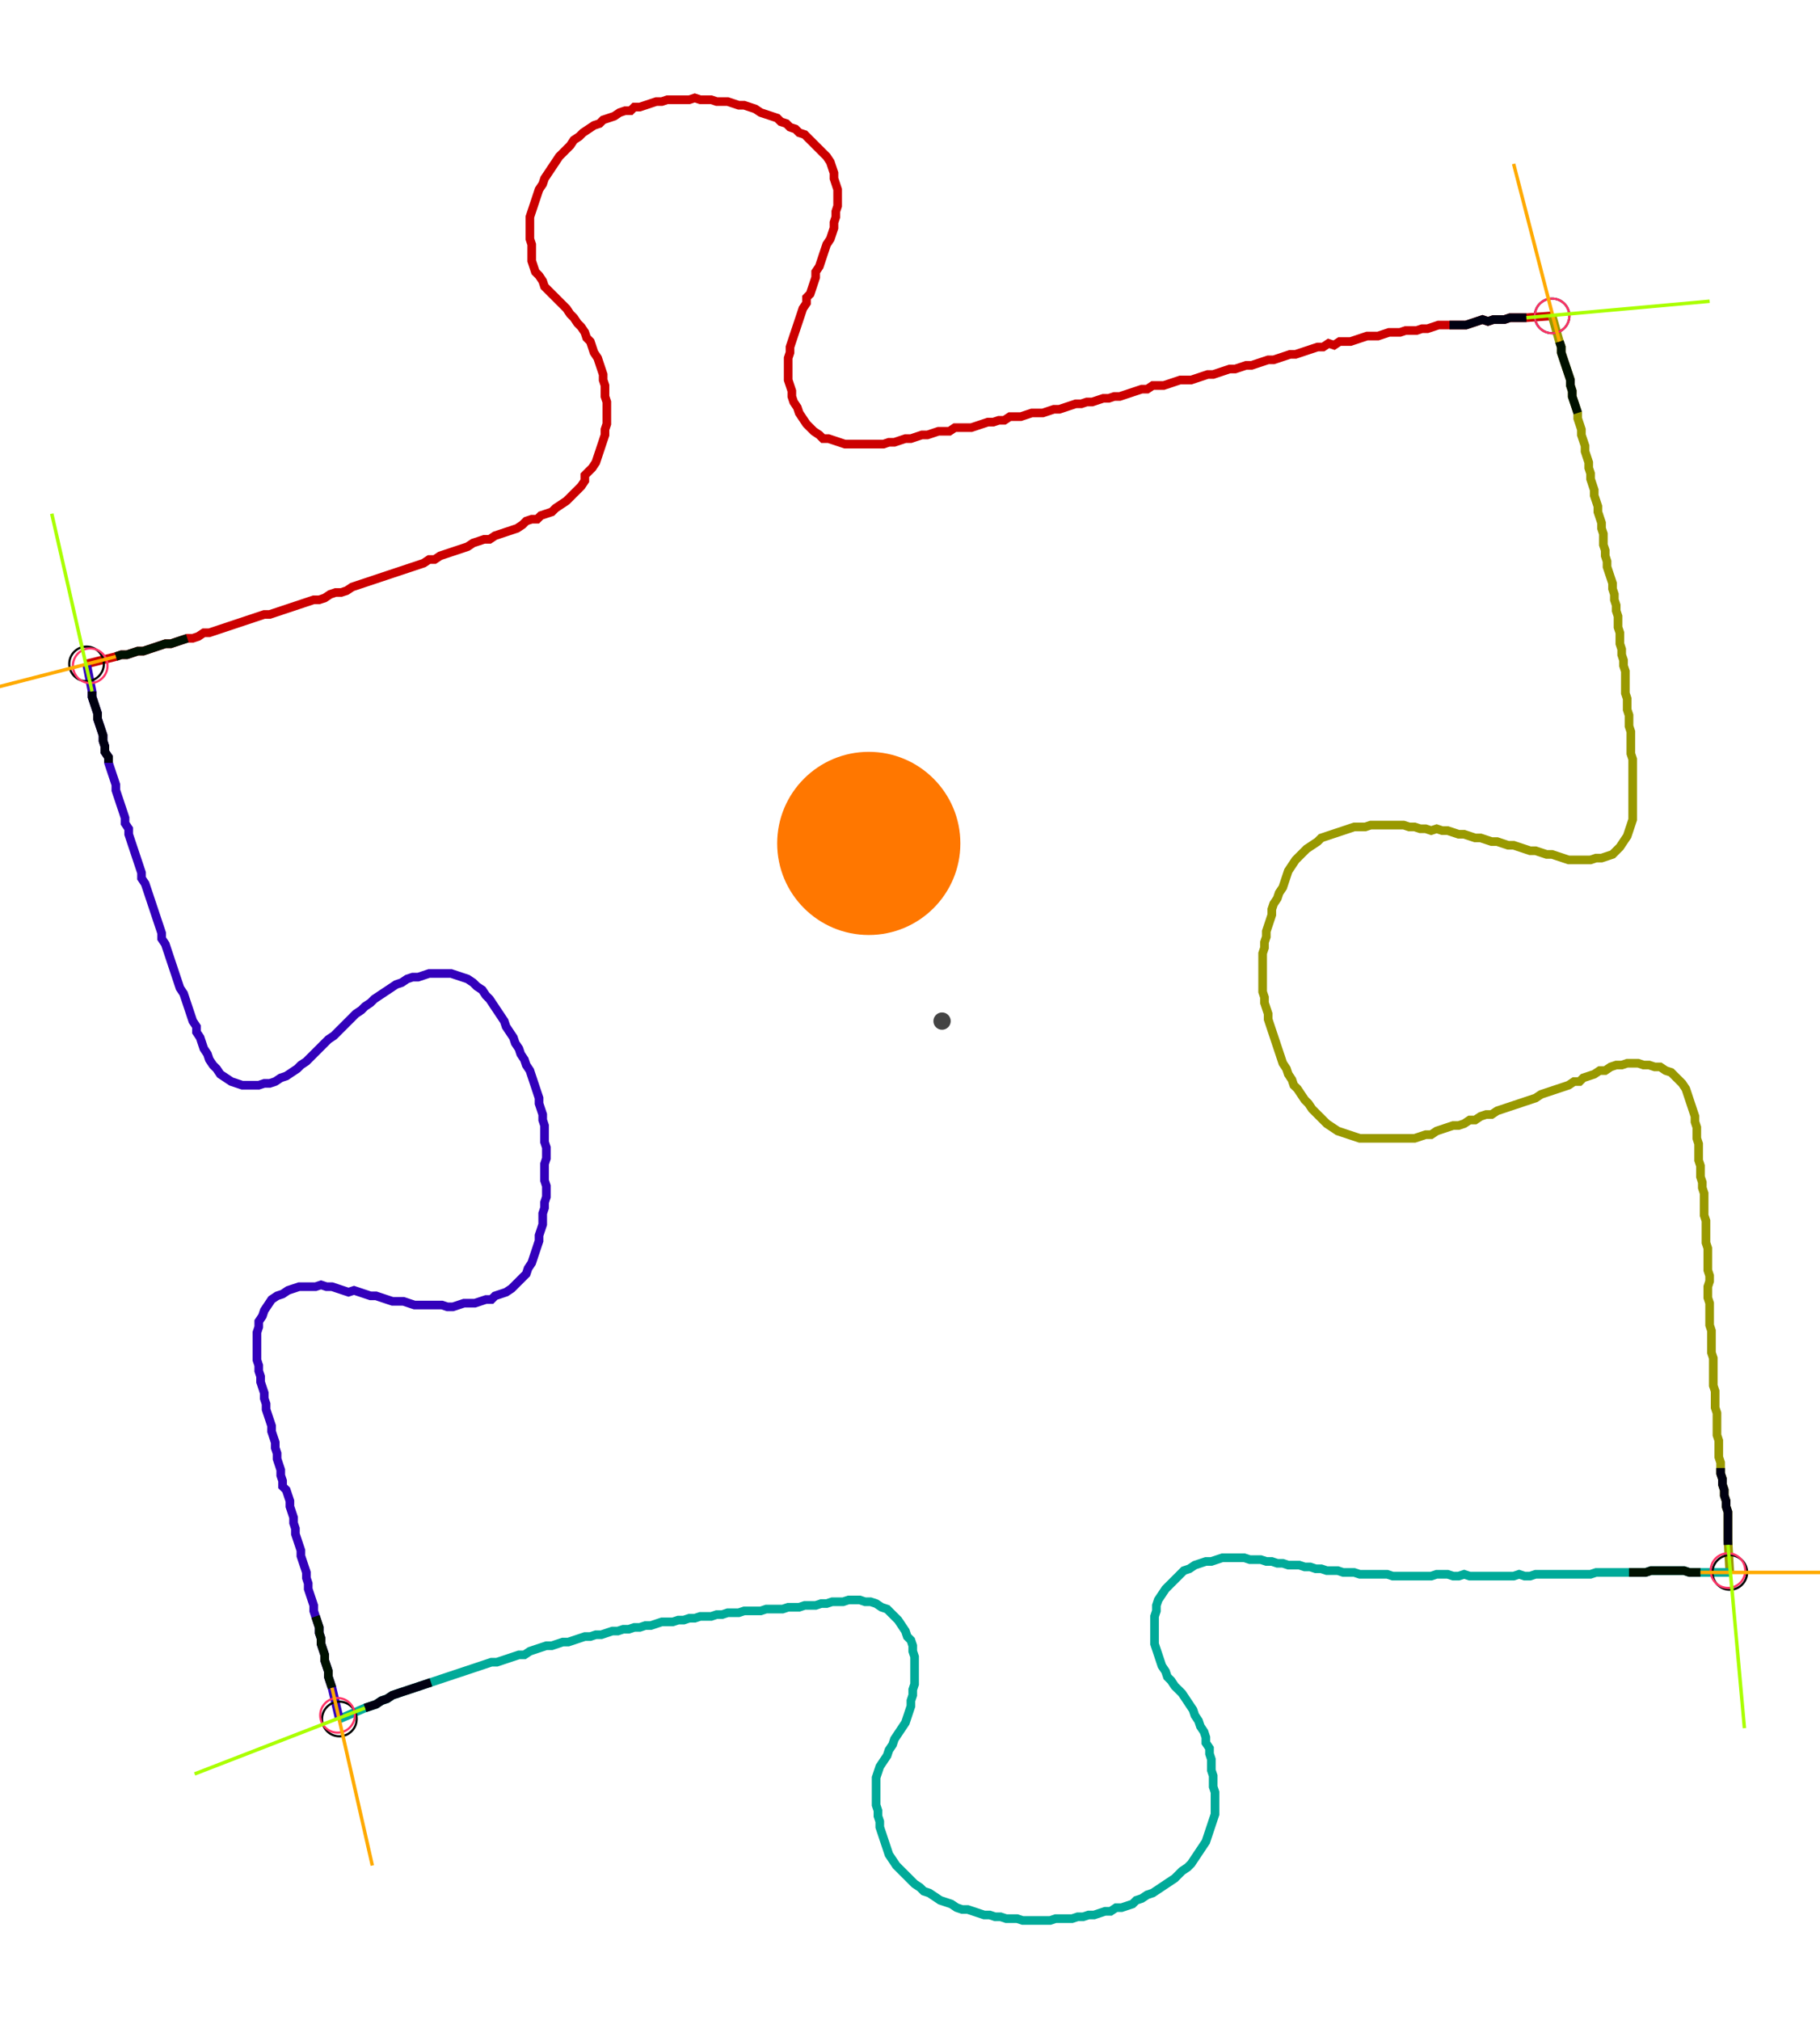 <?xml version="1.0" encoding="UTF-8" standalone="no"?><svg width="570.794" height="633.651" viewBox="-10 -10 210.265 231.217" xmlns="http://www.w3.org/2000/svg" xmlns:xlink="http://www.w3.org/1999/xlink"><polyline points="0.0,65.608 3.386,64.762 4.021,64.55 4.656,64.55 5.291,64.339 5.926,64.127 6.561,64.127 7.196,63.915 7.831,63.704 8.466,63.492 9.101,63.28 9.735,63.28 10.37,63.069 11.005,62.857 11.64,62.646 12.275,62.646 12.91,62.434 13.545,62.011 14.18,62.011 14.815,61.799 15.45,61.587 16.085,61.376 16.72,61.164 17.354,60.952 17.989,60.741 18.624,60.529 19.259,60.317 19.894,60.106 20.529,59.894 21.164,59.894 21.799,59.683 22.434,59.471 23.069,59.259 23.704,59.048 24.339,58.836 24.974,58.624 25.608,58.413 26.243,58.201 26.878,58.201 27.513,57.989 28.148,57.566 28.783,57.354 29.418,57.354 30.053,57.143 30.688,56.72 31.323,56.508 31.958,56.296 32.593,56.085 33.228,55.873 33.862,55.661 34.497,55.45 35.132,55.238 35.767,55.026 36.402,54.815 37.037,54.603 37.672,54.392 38.307,54.18 38.942,53.968 39.577,53.545 40.212,53.545 40.847,53.122 41.481,52.91 42.116,52.698 42.751,52.487 43.386,52.275 44.021,52.063 44.656,51.64 45.291,51.429 45.926,51.217 46.561,51.217 47.196,50.794 47.831,50.582 48.466,50.37 49.101,50.159 49.735,49.947 50.37,49.524 50.794,49.101 51.429,48.889 52.063,48.889 52.487,48.466 53.122,48.254 53.757,48.042 54.18,47.619 54.815,47.196 55.45,46.772 55.873,46.349 56.296,45.926 56.72,45.503 57.143,45.079 57.566,44.444 57.566,43.81 57.989,43.386 58.413,42.963 58.836,42.328 59.048,41.693 59.259,41.058 59.471,40.423 59.683,39.788 59.894,39.153 59.894,38.519 60.106,37.884 60.106,37.249 60.106,36.614 60.106,35.979 60.106,35.344 59.894,34.709 59.894,34.074 59.894,33.439 59.683,32.804 59.683,32.169 59.471,31.534 59.259,30.899 59.048,30.265 58.624,29.63 58.413,28.995 58.201,28.36 57.778,27.937 57.566,27.302 57.143,26.667 56.72,26.243 56.296,25.608 55.873,25.185 55.45,24.55 55.026,24.127 54.603,23.704 54.18,23.28 53.757,22.857 53.333,22.434 52.91,22.011 52.698,21.376 52.275,20.741 51.852,20.317 51.64,19.683 51.429,19.048 51.429,18.413 51.429,17.778 51.429,17.143 51.217,16.508 51.217,15.873 51.217,15.238 51.217,14.603 51.217,13.968 51.429,13.333 51.64,12.698 51.852,12.063 52.063,11.429 52.275,10.794 52.698,10.159 52.91,9.524 53.333,8.889 53.757,8.254 54.18,7.619 54.603,6.984 55.026,6.561 55.45,6.138 55.873,5.714 56.296,5.079 56.931,4.656 57.354,4.233 57.989,3.81 58.624,3.386 59.259,3.175 59.683,2.751 60.317,2.54 60.952,2.328 61.587,1.905 62.222,1.693 62.857,1.693 63.28,1.27 63.915,1.27 64.55,1.058 65.185,0.847 65.82,0.635 66.455,0.635 67.09,0.423 67.725,0.423 68.36,0.423 68.995,0.423 69.63,0.423 70.265,0.212 70.899,0.423 71.534,0.423 72.169,0.423 72.804,0.635 73.439,0.635 74.074,0.635 74.709,0.847 75.344,1.058 75.979,1.058 76.614,1.27 77.249,1.481 77.884,1.905 78.519,2.116 79.153,2.328 79.788,2.54 80.212,2.963 80.847,3.175 81.27,3.598 81.905,3.81 82.328,4.233 82.963,4.444 83.386,4.868 83.81,5.291 84.233,5.714 84.656,6.138 85.079,6.561 85.503,6.984 85.926,7.619 86.138,8.254 86.349,8.889 86.349,9.524 86.561,10.159 86.772,10.794 86.772,11.429 86.772,12.063 86.772,12.698 86.561,13.333 86.561,13.968 86.349,14.603 86.349,15.238 86.138,15.873 85.926,16.508 85.503,17.143 85.291,17.778 85.079,18.413 84.868,19.048 84.656,19.683 84.233,20.317 84.233,20.952 84.021,21.587 83.81,22.222 83.598,22.857 83.175,23.28 83.175,23.915 82.751,24.55 82.54,25.185 82.328,25.82 82.116,26.455 81.905,27.09 81.693,27.725 81.481,28.36 81.27,28.995 81.27,29.63 81.058,30.265 81.058,30.899 81.058,31.534 81.058,32.169 81.058,32.804 81.27,33.439 81.481,34.074 81.481,34.709 81.693,35.344 82.116,35.979 82.328,36.614 82.751,37.249 83.175,37.884 83.598,38.307 84.021,38.73 84.656,39.153 85.079,39.577 85.714,39.577 86.349,39.788 86.984,40.0 87.619,40.212 88.254,40.212 88.889,40.212 89.524,40.212 90.159,40.212 90.794,40.212 91.429,40.212 92.063,40.212 92.698,40.0 93.333,40.0 93.968,39.788 94.603,39.577 95.238,39.577 95.873,39.365 96.508,39.153 97.143,39.153 97.778,38.942 98.413,38.73 99.048,38.73 99.683,38.73 100.317,38.307 100.952,38.307 101.587,38.307 102.222,38.307 102.857,38.095 103.492,37.884 104.127,37.672 104.762,37.672 105.397,37.46 106.032,37.46 106.667,37.037 107.302,37.037 107.937,37.037 108.571,36.825 109.206,36.614 109.841,36.614 110.476,36.614 111.111,36.402 111.746,36.19 112.381,36.19 113.016,35.979 113.651,35.767 114.286,35.556 114.921,35.556 115.556,35.344 116.19,35.344 116.825,35.132 117.46,34.921 118.095,34.921 118.73,34.709 119.365,34.709 120,34.497 120.635,34.286 121.27,34.074 121.905,33.862 122.54,33.862 123.175,33.439 123.81,33.439 124.444,33.439 125.079,33.228 125.714,33.016 126.349,32.804 126.984,32.804 127.619,32.804 128.254,32.593 128.889,32.381 129.524,32.169 130.159,32.169 130.794,31.958 131.429,31.746 132.063,31.534 132.698,31.534 133.333,31.323 133.968,31.111 134.603,31.111 135.238,30.899 135.873,30.688 136.508,30.476 137.143,30.476 137.778,30.265 138.413,30.053 139.048,29.841 139.683,29.841 140.317,29.63 140.952,29.418 141.587,29.206 142.222,28.995 142.857,28.995 143.492,28.571 144.127,28.783 144.762,28.36 145.397,28.36 146.032,28.36 146.667,28.148 147.302,27.937 147.937,27.725 148.571,27.725 149.206,27.725 149.841,27.513 150.476,27.302 151.111,27.302 151.746,27.302 152.381,27.09 153.016,27.09 153.651,27.09 154.286,26.878 154.921,26.878 155.556,26.667 156.19,26.455 156.825,26.455 157.46,26.455 158.095,26.455 158.73,26.455 159.365,26.455 160.0,26.243 160.635,26.032 161.27,25.82 161.905,26.032 162.54,25.82 163.175,25.82 163.81,25.82 164.444,25.608 165.079,25.608 165.714,25.608 166.349,25.608 169.312,25.397" style="fill:none; stroke:#cc0000; stroke-width:1.0"  /><polyline points="169.312,25.397 170.159,28.36 170.37,28.995 170.37,29.63 170.582,30.265 170.794,30.899 171.005,31.534 171.217,32.169 171.429,32.804 171.429,33.439 171.64,34.074 171.64,34.709 171.852,35.344 172.063,35.979 172.275,36.614 172.275,37.249 172.487,37.884 172.698,38.519 172.698,39.153 172.91,39.788 173.122,40.423 173.122,41.058 173.333,41.693 173.545,42.328 173.545,42.963 173.757,43.598 173.757,44.233 173.968,44.868 174.18,45.503 174.18,46.138 174.392,46.772 174.603,47.407 174.603,48.042 174.815,48.677 175.026,49.312 175.026,49.947 175.238,50.582 175.238,51.217 175.238,51.852 175.45,52.487 175.45,53.122 175.661,53.757 175.661,54.392 175.873,55.026 176.085,55.661 176.296,56.296 176.296,56.931 176.508,57.566 176.508,58.201 176.72,58.836 176.72,59.471 176.931,60.106 176.931,60.741 176.931,61.376 177.143,62.011 177.143,62.646 177.143,63.28 177.354,63.915 177.354,64.55 177.566,65.185 177.566,65.82 177.778,66.455 177.778,67.09 177.778,67.725 177.778,68.36 177.778,68.995 177.989,69.63 177.989,70.265 177.989,70.899 178.201,71.534 178.201,72.169 178.201,72.804 178.413,73.439 178.413,74.074 178.413,74.709 178.413,75.344 178.413,75.979 178.624,76.614 178.624,77.249 178.624,77.884 178.624,78.519 178.624,79.153 178.624,79.788 178.624,80.423 178.624,81.058 178.624,81.693 178.624,82.328 178.624,82.963 178.624,83.598 178.413,84.233 178.201,84.868 177.989,85.503 177.566,86.138 177.143,86.772 176.72,87.196 176.296,87.619 175.661,87.831 175.026,88.042 174.392,88.042 173.757,88.254 173.122,88.254 172.487,88.254 171.852,88.254 171.217,88.254 170.582,88.042 169.947,87.831 169.312,87.619 168.677,87.619 168.042,87.407 167.407,87.196 166.772,87.196 166.138,86.984 165.503,86.772 164.868,86.561 164.233,86.561 163.598,86.349 162.963,86.138 162.328,86.138 161.693,85.926 161.058,85.714 160.423,85.714 159.788,85.503 159.153,85.291 158.519,85.291 157.884,85.079 157.249,84.868 156.614,84.868 155.979,84.656 155.344,84.868 154.709,84.656 154.074,84.656 153.439,84.444 152.804,84.444 152.169,84.233 151.534,84.233 150.899,84.233 150.265,84.233 149.63,84.233 148.995,84.233 148.36,84.233 147.725,84.444 147.09,84.444 146.455,84.444 145.82,84.656 145.185,84.868 144.55,85.079 143.915,85.291 143.28,85.503 142.646,85.714 142.222,86.138 141.587,86.561 140.952,86.984 140.529,87.407 140.106,87.831 139.683,88.254 139.259,88.889 138.836,89.524 138.624,90.159 138.413,90.794 138.201,91.429 137.778,92.063 137.566,92.698 137.143,93.333 136.931,93.968 136.931,94.603 136.72,95.238 136.508,95.873 136.296,96.508 136.296,97.143 136.085,97.778 136.085,98.413 135.873,99.048 135.873,99.683 135.873,100.317 135.873,100.952 135.873,101.587 135.873,102.222 135.873,102.857 135.873,103.492 136.085,104.127 136.085,104.762 136.296,105.397 136.508,106.032 136.508,106.667 136.72,107.302 136.931,107.937 137.143,108.571 137.354,109.206 137.566,109.841 137.778,110.476 137.989,111.111 138.201,111.746 138.624,112.381 138.836,113.016 139.259,113.651 139.471,114.286 139.894,114.709 140.317,115.344 140.741,115.979 141.164,116.402 141.587,117.037 142.011,117.46 142.434,117.884 142.857,118.307 143.28,118.73 143.915,119.153 144.55,119.577 145.185,119.788 145.82,120 146.455,120.212 147.09,120.423 147.725,120.423 148.36,120.423 148.995,120.423 149.63,120.423 150.265,120.423 150.899,120.423 151.534,120.423 152.169,120.423 152.804,120.423 153.439,120.423 154.074,120.212 154.709,120 155.344,120 155.979,119.577 156.614,119.365 157.249,119.153 157.884,118.942 158.519,118.942 159.153,118.73 159.788,118.307 160.423,118.307 161.058,117.884 161.693,117.672 162.328,117.672 162.963,117.249 163.598,117.037 164.233,116.825 164.868,116.614 165.503,116.402 166.138,116.19 166.772,115.979 167.407,115.767 168.042,115.344 168.677,115.132 169.312,114.921 169.947,114.709 170.582,114.497 171.217,114.286 171.852,113.862 172.487,113.862 172.91,113.439 173.545,113.228 174.18,113.016 174.815,112.593 175.45,112.593 176.085,112.169 176.72,111.958 177.354,111.958 177.989,111.746 178.624,111.746 179.259,111.746 179.894,111.958 180.529,111.958 181.164,112.169 181.799,112.169 182.434,112.593 183.069,112.804 183.492,113.228 183.915,113.651 184.339,114.074 184.762,114.709 184.974,115.344 185.185,115.979 185.397,116.614 185.608,117.249 185.82,117.884 185.82,118.519 186.032,119.153 186.032,119.788 186.032,120.423 186.243,121.058 186.243,121.693 186.243,122.328 186.243,122.963 186.455,123.598 186.455,124.233 186.455,124.868 186.667,125.503 186.667,126.138 186.878,126.772 186.878,127.407 186.878,128.042 186.878,128.677 186.878,129.312 187.09,129.947 187.09,130.582 187.09,131.217 187.09,131.852 187.09,132.487 187.302,133.122 187.302,133.757 187.302,134.392 187.302,135.026 187.302,135.661 187.513,136.296 187.513,136.931 187.302,137.566 187.302,138.201 187.302,138.836 187.513,139.471 187.513,140.106 187.513,140.741 187.513,141.376 187.513,142.011 187.725,142.646 187.725,143.28 187.725,143.915 187.725,144.55 187.725,145.185 187.937,145.82 187.937,146.455 187.937,147.09 187.937,147.725 187.937,148.36 187.937,148.995 188.148,149.63 188.148,150.265 188.148,150.899 188.148,151.534 188.36,152.169 188.36,152.804 188.36,153.439 188.36,154.074 188.36,154.709 188.571,155.344 188.571,155.979 188.571,156.614 188.571,157.249 188.783,157.884 188.783,158.519 188.783,159.153 188.995,159.788 188.995,160.423 189.206,161.058 189.206,161.693 189.418,162.328 189.418,162.963 189.63,163.598 189.63,164.233 189.63,164.868 189.63,165.503 189.63,166.138 189.63,166.772 189.841,170.582" style="fill:none; stroke:#999900; stroke-width:1.0"  /><polyline points="189.841,170.582 186.455,170.582 185.82,170.582 185.185,170.582 184.55,170.37 183.915,170.37 183.28,170.37 182.646,170.37 182.011,170.37 181.376,170.37 180.741,170.37 180.106,170.582 179.471,170.582 178.836,170.582 178.201,170.582 177.566,170.582 176.931,170.582 176.296,170.582 175.661,170.582 175.026,170.582 174.392,170.582 173.757,170.794 173.122,170.794 172.487,170.794 171.852,170.794 171.217,170.794 170.582,170.794 169.947,170.794 169.312,170.794 168.677,170.794 168.042,170.794 167.407,170.794 166.772,171.005 166.138,171.005 165.503,170.794 164.868,171.005 164.233,171.005 163.598,171.005 162.963,171.005 162.328,171.005 161.693,171.005 161.058,171.005 160.423,171.005 159.788,171.005 159.153,170.794 158.519,171.005 157.884,171.005 157.249,170.794 156.614,170.794 155.979,170.794 155.344,171.005 154.709,171.005 154.074,171.005 153.439,171.005 152.804,171.005 152.169,171.005 151.534,171.005 150.899,171.005 150.265,170.794 149.63,170.794 148.995,170.794 148.36,170.794 147.725,170.794 147.09,170.794 146.455,170.582 145.82,170.582 145.185,170.582 144.55,170.37 143.915,170.37 143.28,170.37 142.646,170.159 142.011,170.159 141.376,169.947 140.741,169.947 140.106,169.735 139.471,169.735 138.836,169.735 138.201,169.524 137.566,169.524 136.931,169.312 136.296,169.312 135.661,169.101 135.026,169.101 134.392,169.101 133.757,168.889 133.122,168.889 132.487,168.889 131.852,168.889 131.217,168.889 130.582,169.101 129.947,169.312 129.312,169.312 128.677,169.524 128.042,169.735 127.407,170.159 126.772,170.37 126.349,170.794 125.926,171.217 125.503,171.64 125.079,172.063 124.656,172.487 124.233,173.122 123.81,173.757 123.598,174.392 123.598,175.026 123.386,175.661 123.386,176.296 123.386,176.931 123.386,177.566 123.386,178.201 123.386,178.836 123.598,179.471 123.81,180.106 124.021,180.741 124.233,181.376 124.656,182.011 124.868,182.646 125.291,183.069 125.714,183.704 126.138,184.127 126.561,184.55 126.984,185.185 127.407,185.82 127.831,186.455 128.042,187.09 128.466,187.725 128.677,188.36 129.101,188.995 129.312,189.63 129.312,190.265 129.735,190.899 129.735,191.534 129.947,192.169 129.947,192.804 129.947,193.439 130.159,194.074 130.159,194.709 130.159,195.344 130.37,195.979 130.37,196.614 130.37,197.249 130.37,197.884 130.37,198.519 130.159,199.153 129.947,199.788 129.735,200.423 129.524,201.058 129.312,201.693 128.889,202.328 128.466,202.963 128.042,203.598 127.619,204.233 127.196,204.656 126.561,205.079 126.138,205.503 125.714,205.926 125.079,206.349 124.444,206.772 123.81,207.196 123.175,207.619 122.54,207.831 121.905,208.254 121.27,208.466 120.847,208.889 120.212,209.101 119.577,209.312 118.942,209.312 118.307,209.735 117.672,209.735 117.037,209.947 116.402,210.159 115.767,210.159 115.132,210.37 114.497,210.37 113.862,210.582 113.228,210.582 112.593,210.582 111.958,210.582 111.323,210.794 110.688,210.794 110.053,210.794 109.418,210.794 108.783,210.794 108.148,210.794 107.513,210.582 106.878,210.582 106.243,210.582 105.608,210.37 104.974,210.37 104.339,210.159 103.704,210.159 103.069,209.947 102.434,209.735 101.799,209.524 101.164,209.524 100.529,209.312 99.894,208.889 99.259,208.677 98.624,208.466 97.989,208.042 97.354,207.619 96.72,207.407 96.296,206.984 95.661,206.561 95.238,206.138 94.815,205.714 94.392,205.291 93.968,204.868 93.545,204.444 93.122,203.81 92.698,203.175 92.487,202.54 92.275,201.905 92.063,201.27 91.852,200.635 91.64,200 91.64,199.365 91.429,198.73 91.429,198.095 91.217,197.46 91.217,196.825 91.217,196.19 91.217,195.556 91.217,194.921 91.217,194.286 91.429,193.651 91.64,193.016 92.063,192.381 92.487,191.746 92.698,191.111 93.122,190.476 93.333,189.841 93.757,189.206 94.18,188.571 94.603,187.937 94.815,187.302 95.026,186.667 95.238,186.032 95.238,185.397 95.45,184.762 95.45,184.127 95.661,183.492 95.661,182.857 95.661,182.222 95.661,181.587 95.661,180.952 95.661,180.317 95.45,179.683 95.45,179.048 95.238,178.413 94.815,177.989 94.603,177.354 94.18,176.72 93.757,176.085 93.333,175.661 92.91,175.238 92.487,174.815 91.852,174.603 91.217,174.18 90.582,173.968 89.947,173.968 89.312,173.757 88.677,173.757 88.042,173.757 87.407,173.968 86.772,173.968 86.138,173.968 85.503,174.18 84.868,174.18 84.233,174.392 83.598,174.392 82.963,174.392 82.328,174.603 81.693,174.603 81.058,174.603 80.423,174.815 79.788,174.815 79.153,174.815 78.519,174.815 77.884,175.026 77.249,175.026 76.614,175.026 75.979,175.026 75.344,175.238 74.709,175.238 74.074,175.238 73.439,175.45 72.804,175.45 72.169,175.661 71.534,175.661 70.899,175.661 70.265,175.873 69.63,175.873 68.995,176.085 68.36,176.085 67.725,176.296 67.09,176.296 66.455,176.296 65.82,176.508 65.185,176.72 64.55,176.72 63.915,176.931 63.28,176.931 62.646,177.143 62.011,177.143 61.376,177.354 60.741,177.354 60.106,177.566 59.471,177.778 58.836,177.778 58.201,177.989 57.566,177.989 56.931,178.201 56.296,178.413 55.661,178.624 55.026,178.624 54.392,178.836 53.757,179.048 53.122,179.048 52.487,179.259 51.852,179.471 51.217,179.683 50.582,180.106 49.947,180.106 49.312,180.317 48.677,180.529 48.042,180.741 47.407,180.952 46.772,180.952 46.138,181.164 45.503,181.376 44.868,181.587 44.233,181.799 43.598,182.011 42.963,182.222 42.328,182.434 41.693,182.646 41.058,182.857 40.423,183.069 39.788,183.28 39.153,183.492 38.519,183.704 37.884,183.915 37.249,184.127 36.614,184.339 35.979,184.55 35.344,184.762 34.709,185.185 34.074,185.397 33.439,185.82 32.804,186.032 32.169,186.243 29.206,187.513" style="fill:none; stroke:#00aa99; stroke-width:1.0"  /><polyline points="29.206,187.513 28.36,183.915 28.148,183.28 27.937,182.646 27.937,182.011 27.725,181.376 27.513,180.741 27.513,180.106 27.302,179.471 27.09,178.836 27.09,178.201 26.878,177.566 26.878,176.931 26.667,176.296 26.455,175.661 26.243,175.026 26.243,174.392 26.032,173.757 25.82,173.122 25.608,172.487 25.608,171.852 25.397,171.217 25.397,170.582 25.185,169.947 24.974,169.312 24.762,168.677 24.762,168.042 24.55,167.407 24.339,166.772 24.127,166.138 24.127,165.503 23.915,164.868 23.915,164.233 23.704,163.598 23.492,162.963 23.492,162.328 23.28,161.693 23.069,161.058 22.646,160.635 22.646,160.0 22.434,159.365 22.434,158.73 22.222,158.095 22.011,157.46 22.011,156.825 21.799,156.19 21.799,155.556 21.587,154.921 21.376,154.286 21.376,153.651 21.164,153.016 20.952,152.381 20.741,151.746 20.741,151.111 20.529,150.476 20.529,149.841 20.317,149.206 20.106,148.571 20.106,147.937 19.894,147.302 19.894,146.667 19.683,146.032 19.683,145.397 19.683,144.762 19.683,144.127 19.683,143.492 19.683,142.857 19.894,142.222 19.894,141.587 20.317,140.952 20.529,140.317 20.952,139.683 21.376,139.048 22.011,138.624 22.646,138.413 23.28,137.989 23.915,137.778 24.55,137.566 25.185,137.566 25.82,137.566 26.455,137.566 27.09,137.354 27.725,137.566 28.36,137.566 28.995,137.778 29.63,137.989 30.265,138.201 30.899,137.989 31.534,138.201 32.169,138.413 32.804,138.624 33.439,138.624 34.074,138.836 34.709,139.048 35.344,139.259 35.979,139.259 36.614,139.259 37.249,139.471 37.884,139.683 38.519,139.683 39.153,139.683 39.788,139.683 40.423,139.683 41.058,139.683 41.693,139.894 42.328,139.894 42.963,139.683 43.598,139.471 44.233,139.471 44.868,139.471 45.503,139.259 46.138,139.048 46.772,139.048 47.196,138.624 47.831,138.413 48.466,138.201 49.101,137.778 49.524,137.354 49.947,136.931 50.37,136.508 50.794,136.085 51.005,135.45 51.429,134.815 51.64,134.18 51.852,133.545 52.063,132.91 52.275,132.275 52.275,131.64 52.487,131.005 52.698,130.37 52.698,129.735 52.698,129.101 52.91,128.466 52.91,127.831 53.122,127.196 53.122,126.561 53.122,125.926 52.91,125.291 52.91,124.656 52.91,124.021 52.91,123.386 53.122,122.751 53.122,122.116 53.122,121.481 52.91,120.847 52.91,120.212 52.91,119.577 52.91,118.942 52.698,118.307 52.698,117.672 52.487,117.037 52.275,116.402 52.275,115.767 52.063,115.132 51.852,114.497 51.64,113.862 51.429,113.228 51.217,112.593 50.794,111.958 50.582,111.323 50.159,110.688 49.947,110.053 49.524,109.418 49.312,108.783 48.889,108.148 48.466,107.513 48.254,106.878 47.831,106.243 47.407,105.608 46.984,104.974 46.561,104.339 46.138,103.915 45.714,103.28 45.079,102.857 44.656,102.434 44.021,102.011 43.386,101.799 42.751,101.587 42.116,101.376 41.481,101.376 40.847,101.376 40.212,101.376 39.577,101.376 38.942,101.587 38.307,101.799 37.672,101.799 37.037,102.011 36.402,102.434 35.767,102.646 35.132,103.069 34.497,103.492 33.862,103.915 33.228,104.339 32.804,104.762 32.169,105.185 31.746,105.608 31.111,106.032 30.688,106.455 30.265,106.878 29.841,107.302 29.418,107.725 28.995,108.148 28.571,108.571 27.937,108.995 27.513,109.418 27.09,109.841 26.667,110.265 26.243,110.688 25.82,111.111 25.397,111.534 24.762,111.958 24.339,112.381 23.704,112.804 23.069,113.228 22.434,113.439 21.799,113.862 21.164,114.074 20.529,114.074 19.894,114.286 19.259,114.286 18.624,114.286 17.989,114.286 17.354,114.074 16.72,113.862 16.085,113.439 15.45,113.016 15.026,112.381 14.603,111.958 14.18,111.323 13.968,110.688 13.545,110.053 13.333,109.418 13.122,108.783 12.698,108.148 12.698,107.513 12.275,106.878 12.063,106.243 11.852,105.608 11.64,104.974 11.429,104.339 11.217,103.704 10.794,103.069 10.582,102.434 10.37,101.799 10.159,101.164 9.947,100.529 9.735,99.894 9.524,99.259 9.312,98.624 9.101,97.989 8.677,97.354 8.677,96.72 8.466,96.085 8.254,95.45 8.042,94.815 7.831,94.18 7.619,93.545 7.407,92.91 7.196,92.275 6.984,91.64 6.772,91.005 6.349,90.37 6.349,89.735 6.138,89.101 5.926,88.466 5.714,87.831 5.503,87.196 5.291,86.561 5.079,85.926 4.868,85.291 4.868,84.656 4.444,84.021 4.444,83.386 4.233,82.751 4.021,82.116 3.81,81.481 3.598,80.847 3.386,80.212 3.386,79.577 3.175,78.942 2.963,78.307 2.751,77.672 2.54,77.037 2.54,76.402 2.116,75.767 2.116,75.132 1.905,74.497 1.905,73.862 1.693,73.228 1.481,72.593 1.27,71.958 1.27,71.323 1.058,70.688 0.847,70.053 0.635,69.418 0.635,68.783 0.0,65.608" style="fill:none; stroke:#3300bb; stroke-width:1.0"  /><circle cx="0.0" cy="65.608" r="2.0" style="fill:none; stroke:#000000aa; stroke-width:0.25" /><circle cx="169.312" cy="25.397" r="2.0" style="fill:none; stroke:#000000aa; stroke-width:0.25" /><circle cx="189.841" cy="170.582" r="2.0" style="fill:none; stroke:#000000aa; stroke-width:0.25" /><circle cx="29.206" cy="187.513" r="2.0" style="fill:none; stroke:#000000aa; stroke-width:0.25" /><circle cx="0.423" cy="65.82" r="2.0" style="fill:none; stroke:#ff3366aa; stroke-width:0.25" /><circle cx="169.312" cy="25.397" r="2.0" style="fill:none; stroke:#ff3366aa; stroke-width:0.25" /><circle cx="189.63" cy="170.37" r="2.0" style="fill:none; stroke:#ff3366aa; stroke-width:0.25" /><circle cx="28.995" cy="187.09" r="2.0" style="fill:none; stroke:#ff3366aa; stroke-width:0.25" /><polyline points="11.64,62.646 11.005,62.857 10.37,63.069 9.735,63.28 9.101,63.28 8.466,63.492 7.831,63.704 7.196,63.915 6.561,64.127 5.926,64.127 5.291,64.339 4.656,64.55 4.021,64.55 3.386,64.762" style="fill:none; stroke:#001100; stroke-width:1.0" /><polyline points="2.54,77.037 2.54,76.402 2.116,75.767 2.116,75.132 1.905,74.497 1.905,73.862 1.693,73.228 1.481,72.593 1.27,71.958 1.27,71.323 1.058,70.688 0.847,70.053 0.635,69.418 0.635,68.783" style="fill:none; stroke:#000011; stroke-width:1.0" /><polyline points="172.275,36.614 172.063,35.979 171.852,35.344 171.64,34.709 171.64,34.074 171.429,33.439 171.429,32.804 171.217,32.169 171.005,31.534 170.794,30.899 170.582,30.265 170.37,29.63 170.37,28.995 170.159,28.36" style="fill:none; stroke:#001100; stroke-width:1.0" /><polyline points="157.46,26.455 158.095,26.455 158.73,26.455 159.365,26.455 160.0,26.243 160.635,26.032 161.27,25.82 161.905,26.032 162.54,25.82 163.175,25.82 163.81,25.82 164.444,25.608 165.079,25.608 165.714,25.608 166.349,25.608" style="fill:none; stroke:#000011; stroke-width:1.0" /><polyline points="178.201,170.582 178.836,170.582 179.471,170.582 180.106,170.582 180.741,170.37 181.376,170.37 182.011,170.37 182.646,170.37 183.28,170.37 183.915,170.37 184.55,170.37 185.185,170.582 185.82,170.582 186.455,170.582" style="fill:none; stroke:#001100; stroke-width:1.0" /><polyline points="188.783,158.519 188.783,159.153 188.995,159.788 188.995,160.423 189.206,161.058 189.206,161.693 189.418,162.328 189.418,162.963 189.63,163.598 189.63,164.233 189.63,164.868 189.63,165.503 189.63,166.138 189.63,166.772 189.63,167.407" style="fill:none; stroke:#000011; stroke-width:1.0" /><polyline points="26.455,175.661 26.667,176.296 26.878,176.931 26.878,177.566 27.09,178.201 27.09,178.836 27.302,179.471 27.513,180.106 27.513,180.741 27.725,181.376 27.937,182.011 27.937,182.646 28.148,183.28 28.36,183.915" style="fill:none; stroke:#001100; stroke-width:1.0" /><polyline points="39.788,183.28 39.153,183.492 38.519,183.704 37.884,183.915 37.249,184.127 36.614,184.339 35.979,184.55 35.344,184.762 34.709,185.185 34.074,185.397 33.439,185.82 32.804,186.032 32.169,186.243" style="fill:none; stroke:#000011; stroke-width:1.0" /><polyline points="3.386,64.762 -17.143,70.053" style="fill:none; stroke:#ffaa00; stroke-width:0.4" /><polyline points="0.635,68.783 -4.021,48.254" style="fill:none; stroke:#aaff00; stroke-width:0.4" /><polyline points="170.159,28.36 164.868,7.831" style="fill:none; stroke:#ffaa00; stroke-width:0.4" /><polyline points="166.349,25.608 187.513,23.704" style="fill:none; stroke:#aaff00; stroke-width:0.4" /><polyline points="186.455,170.582 207.619,170.582" style="fill:none; stroke:#ffaa00; stroke-width:0.4" /><polyline points="189.63,167.407 191.534,188.571" style="fill:none; stroke:#aaff00; stroke-width:0.4" /><polyline points="28.36,183.915 33.016,204.444" style="fill:none; stroke:#ffaa00; stroke-width:0.4" /><polyline points="32.169,186.243 12.487,193.862" style="fill:none; stroke:#aaff00; stroke-width:0.4" /><circle cx="98.836" cy="106.878" r="1.0" style="fill:#444444; stroke-width:0" /><circle cx="90.37" cy="86.349" r="10.582" style="fill:#ff770022; stroke-width:0" /><circle cx="90.37" cy="86.349" r="1.0" style="fill:#ff7700; stroke-width:0" /></svg>